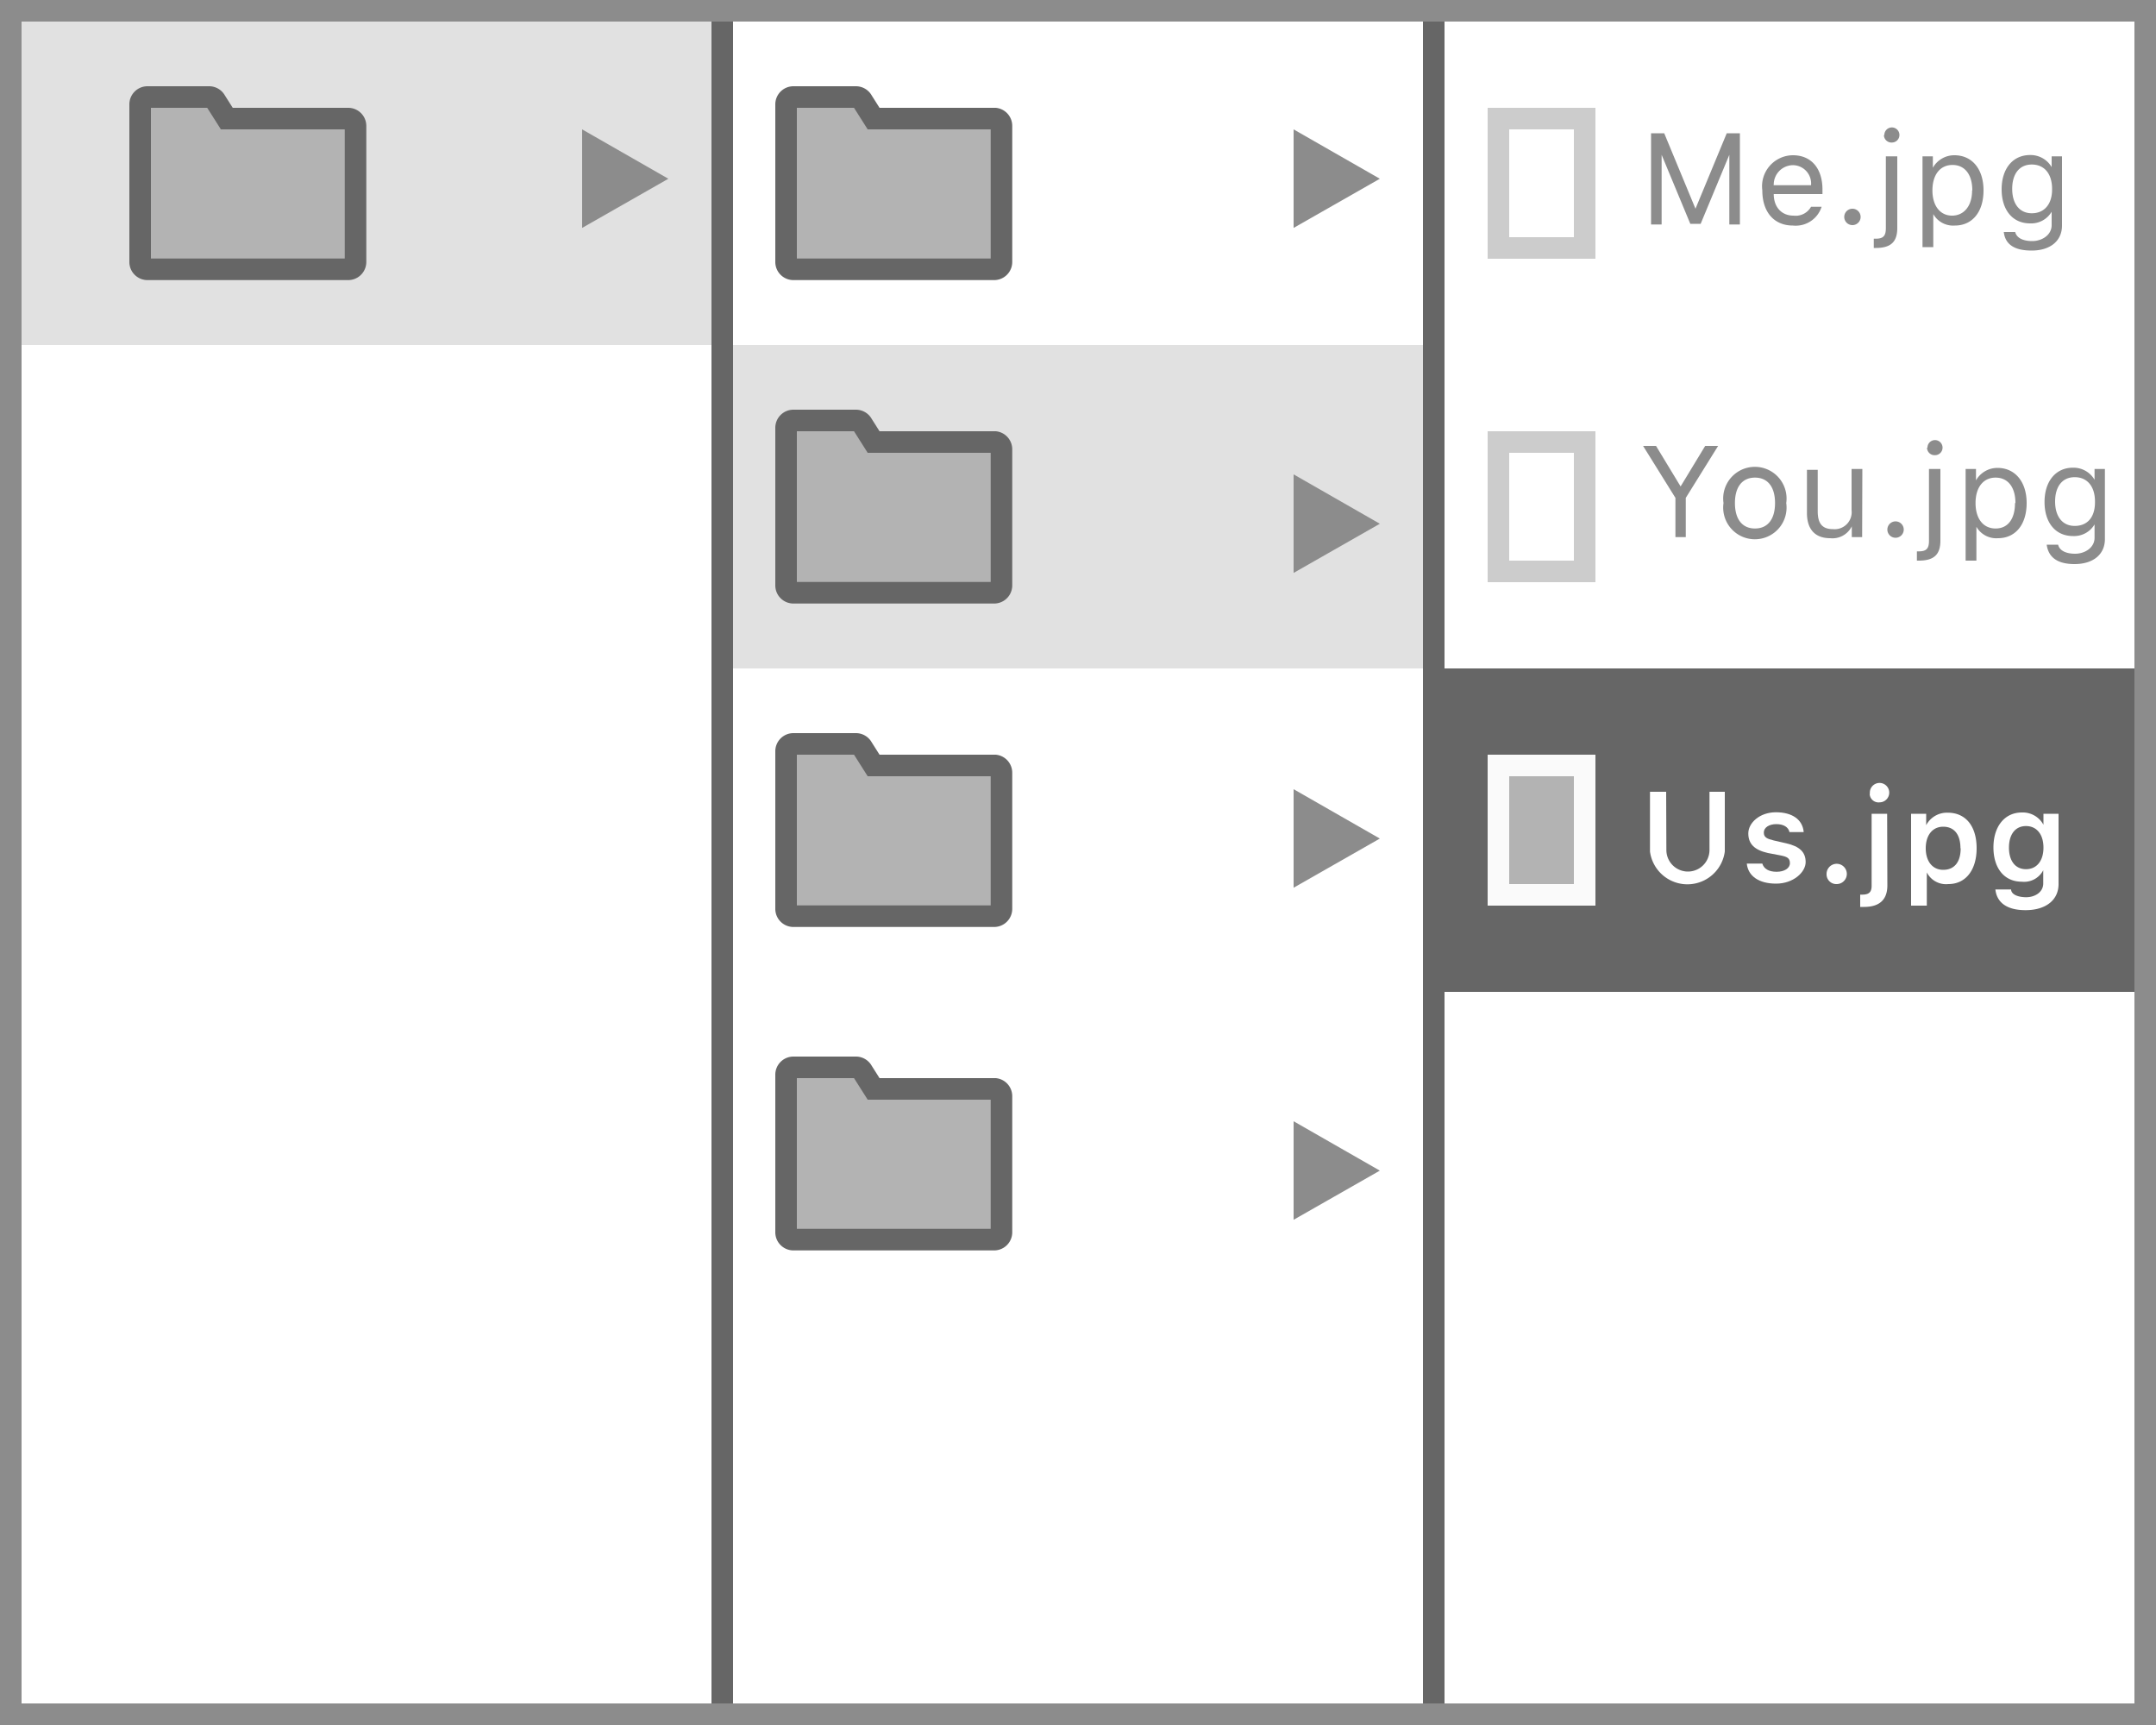 <svg xmlns="http://www.w3.org/2000/svg" viewBox="0 0 100 80"><rect x="0" y="0" width="100" height="80" fill="#333333" stroke="none"/><defs><style>.cls-1{fill:#fff;}.cls-2{fill:#666;}.cls-3,.cls-6{fill:#b3b3b3;}.cls-3{stroke:#666;stroke-miterlimit:10;}.cls-4{fill:#e1e1e1;}.cls-5{fill:#8c8c8c;}.cls-7{fill:#fafafa;}.cls-8{fill:#ccc;}</style></defs><title>VisualIndex_v3</title><g id="All"><rect class="cls-1" x="66.5" y="0.5" width="33" height="79"/><path class="cls-2" d="M99,1V79H67V1H99m1-1H66V80h34V0Z"/><rect class="cls-1" x="33.5" y="0.5" width="33" height="79"/><path class="cls-2" d="M66,1V79H34V1H66m1-1H33V80H67V0Z"/><rect class="cls-1" x="0.5" y="0.5" width="33" height="79"/><path class="cls-2" d="M33,1V79H1V1H33m1-1H0V80H34V0Z"/><path class="cls-3" d="M46.16,5.5H40.52L40,4.68a.34.34,0,0,0-.3-.18h-2.9a.34.34,0,0,0-.34.34v7.31a.34.34,0,0,0,.34.34h9.31a.34.34,0,0,0,.34-.34V5.84A.34.34,0,0,0,46.16,5.5Z"/><rect class="cls-4" x="34" y="16" width="32" height="15"/><rect class="cls-2" x="67" y="31" width="32" height="15"/><path class="cls-3" d="M46.16,20.5H40.52L40,19.68a.34.34,0,0,0-.3-.18h-2.9a.34.34,0,0,0-.34.34v7.31a.34.34,0,0,0,.34.34h9.31a.34.34,0,0,0,.34-.34V20.84A.34.34,0,0,0,46.16,20.5Z"/><path class="cls-3" d="M46.16,35.5H40.52L40,34.68a.34.34,0,0,0-.3-.18h-2.9a.34.34,0,0,0-.34.34v7.31a.34.34,0,0,0,.34.34h9.31a.34.34,0,0,0,.34-.34V35.84A.34.34,0,0,0,46.16,35.5Z"/><polygon class="cls-5" points="60 6 64 8.29 60 10.57 60 6"/><polygon class="cls-5" points="60 22 64 24.29 60 26.57 60 22"/><path class="cls-3" d="M46.16,50.5H40.52L40,49.68a.34.34,0,0,0-.3-.18h-2.9a.34.34,0,0,0-.34.34v7.31a.34.34,0,0,0,.34.34h9.31a.34.34,0,0,0,.34-.34V50.84A.34.34,0,0,0,46.16,50.5Z"/><polygon class="cls-5" points="60 52 64 54.29 60 56.57 60 52"/><rect class="cls-4" x="1" y="1" width="32" height="15"/><path class="cls-3" d="M16.16,5.5H10.52L10,4.68a.34.34,0,0,0-.3-.18H6.84a.34.34,0,0,0-.34.34v7.31a.34.34,0,0,0,.34.34h9.31a.34.34,0,0,0,.34-.34V5.84A.34.34,0,0,0,16.16,5.5Z"/><polygon class="cls-5" points="27 6 31 8.29 27 10.57 27 6"/><polygon class="cls-5" points="60 36.6 64 38.89 60 41.17 60 36.6"/><rect class="cls-6" x="69.5" y="35.5" width="4" height="6"/><path class="cls-7" d="M73,36v5H70V36h3m1-1H69v7h5V35Z"/><rect class="cls-1" x="69.5" y="20.5" width="4" height="6"/><path class="cls-8" d="M73,21v5H70V21h3m1-1H69v7h5V20Z"/><rect class="cls-1" x="69.5" y="5.5" width="4" height="6"/><path class="cls-8" d="M73,6v5H70V6h3m1-1H69v7h5V5Z"/><path class="cls-1" d="M77.29,39.42a1,1,0,0,0,2,0v-2.7H80v2.77a1.75,1.75,0,0,1-3.47,0V36.72h.75Z"/><path class="cls-1" d="M82.37,37.67c.76,0,1.24.34,1.29.92H83c-.05-.23-.27-.37-.61-.37s-.58.16-.58.39.15.29.47.37l.57.13c.61.14.9.4.9.87s-.57,1-1.37,1-1.3-.35-1.36-.93h.72c.07.24.3.38.66.38s.62-.16.62-.4-.14-.3-.44-.36L82,39.56c-.62-.14-.91-.42-.91-.91S81.62,37.67,82.37,37.67Z"/><path class="cls-1" d="M84.72,40.54a.47.47,0,1,1,.47.46A.45.45,0,0,1,84.72,40.54Z"/><path class="cls-1" d="M87.54,41.06c0,.66-.36,1-1.08,1h-.18v-.57h.09c.32,0,.44-.12.44-.41V37.74h.72Zm-.81-4.25a.45.45,0,1,1,.45.4A.41.41,0,0,1,86.72,36.82Z"/><path class="cls-1" d="M91.68,39.34c0,1-.5,1.66-1.31,1.66a1,1,0,0,1-1-.54h0V42h-.73V37.74h.7v.53h0a1.09,1.09,0,0,1,1-.58C91.17,37.69,91.68,38.31,91.68,39.34Zm-.75,0c0-.65-.3-1-.8-1s-.81.4-.81,1,.31,1,.81,1S90.94,40,90.94,39.34Z"/><path class="cls-1" d="M92.55,41.25h.73c0,.22.3.36.7.36s.79-.23.79-.64v-.61h0a1,1,0,0,1-1,.53c-.81,0-1.31-.63-1.31-1.59s.51-1.62,1.32-1.62a1.09,1.09,0,0,1,1,.57h0v-.51h.7V41c0,.74-.59,1.21-1.53,1.21S92.61,41.8,92.55,41.25Zm2.23-1.94c0-.61-.31-1-.81-1s-.79.39-.79,1,.29,1,.79,1S94.78,39.92,94.78,39.31Z"/><path class="cls-5" d="M80.21,10.41V7.18h0l-1.33,3.2H78.4l-1.33-3.2h0v3.23h-.49V6.18h.61l1.45,3.5h0l1.45-3.5h.61v4.23Z"/><path class="cls-5" d="M84.49,9.59a1.26,1.26,0,0,1-1.33.87c-.88,0-1.42-.63-1.42-1.63A1.44,1.44,0,0,1,83.16,7.2c.85,0,1.37.61,1.37,1.59V9H82.27V9c0,.62.38,1,.91,1A.82.82,0,0,0,84,9.59Zm-2.23-1H84a.85.85,0,0,0-.85-.93A.9.9,0,0,0,82.27,8.57Z"/><path class="cls-5" d="M85.54,10.06a.38.38,0,1,1,.38.38A.38.38,0,0,1,85.54,10.06Z"/><path class="cls-5" d="M88,10.57c0,.65-.3.93-1,.93h-.09v-.43H87c.36,0,.47-.14.47-.49V7.25H88Zm-.6-4.31a.35.35,0,1,1,.35.35A.35.35,0,0,1,87.38,6.26Z"/><path class="cls-5" d="M92,8.83c0,1-.52,1.63-1.33,1.63a1.06,1.06,0,0,1-1-.53h0v1.53h-.5V7.25h.48v.53h0a1.14,1.14,0,0,1,1-.58C91.47,7.2,92,7.84,92,8.83Zm-.52,0c0-.74-.35-1.18-.92-1.18s-.93.45-.93,1.18S90,10,90.54,10,91.47,9.57,91.47,8.83Z"/><path class="cls-5" d="M92.94,10.76h.53c.06.26.34.42.79.42s.9-.28.9-.74V9.82h0a1.1,1.1,0,0,1-1,.54c-.82,0-1.32-.63-1.32-1.58s.51-1.59,1.32-1.59a1.13,1.13,0,0,1,1,.56h0v-.5h.48v3.21c0,.71-.54,1.16-1.41,1.16S93,11.28,92.94,10.76Zm2.24-2c0-.69-.35-1.13-.94-1.13s-.91.45-.91,1.13.33,1.13.91,1.13S95.18,9.47,95.18,8.79Z"/><path class="cls-5" d="M77.71,24.91V23.09l-1.5-2.41h.6l1.14,1.88h0l1.14-1.88h.6l-1.5,2.41v1.82Z"/><path class="cls-5" d="M79.94,23.33a1.47,1.47,0,1,1,2.91,0,1.47,1.47,0,1,1-2.91,0Zm2.39,0c0-.75-.34-1.18-.93-1.18s-.93.43-.93,1.18.34,1.18.93,1.18S82.33,24.08,82.33,23.33Z"/><path class="cls-5" d="M86.37,24.91h-.48v-.5h0a1,1,0,0,1-1,.55c-.71,0-1.08-.42-1.08-1.17v-2h.5v1.92c0,.57.21.83.71.83a.79.79,0,0,0,.86-.88V21.75h.5Z"/><path class="cls-5" d="M87.54,24.56a.38.38,0,1,1,.38.38A.38.38,0,0,1,87.54,24.56Z"/><path class="cls-5" d="M90,25.07c0,.65-.3.93-1,.93h-.09v-.43H89c.36,0,.47-.14.47-.49V21.75H90Zm-.6-4.31a.35.35,0,1,1,.35.35A.35.35,0,0,1,89.38,20.76Z"/><path class="cls-5" d="M94,23.33c0,1-.52,1.63-1.33,1.63a1.06,1.06,0,0,1-1-.53h0V26h-.5V21.75h.48v.53h0a1.14,1.14,0,0,1,1-.58C93.46,21.7,94,22.34,94,23.33Zm-.52,0c0-.74-.35-1.18-.92-1.18s-.93.45-.93,1.18.36,1.18.93,1.18S93.46,24.07,93.46,23.33Z"/><path class="cls-5" d="M94.93,25.26h.53c.06.26.34.42.79.42s.9-.28.9-.74v-.62h0a1.1,1.1,0,0,1-1,.54c-.82,0-1.32-.63-1.32-1.58s.51-1.59,1.32-1.59a1.13,1.13,0,0,1,1,.56h0v-.5h.48V25c0,.71-.54,1.16-1.41,1.16S95,25.78,94.93,25.26Zm2.24-2c0-.69-.35-1.13-.94-1.13s-.91.45-.91,1.13.33,1.13.91,1.13S97.17,24,97.17,23.29Z"/></g><g id="Borders"><path class="cls-5" d="M99,1V79H1V1H99m1-1H0V80H100V0Z"/></g></svg>